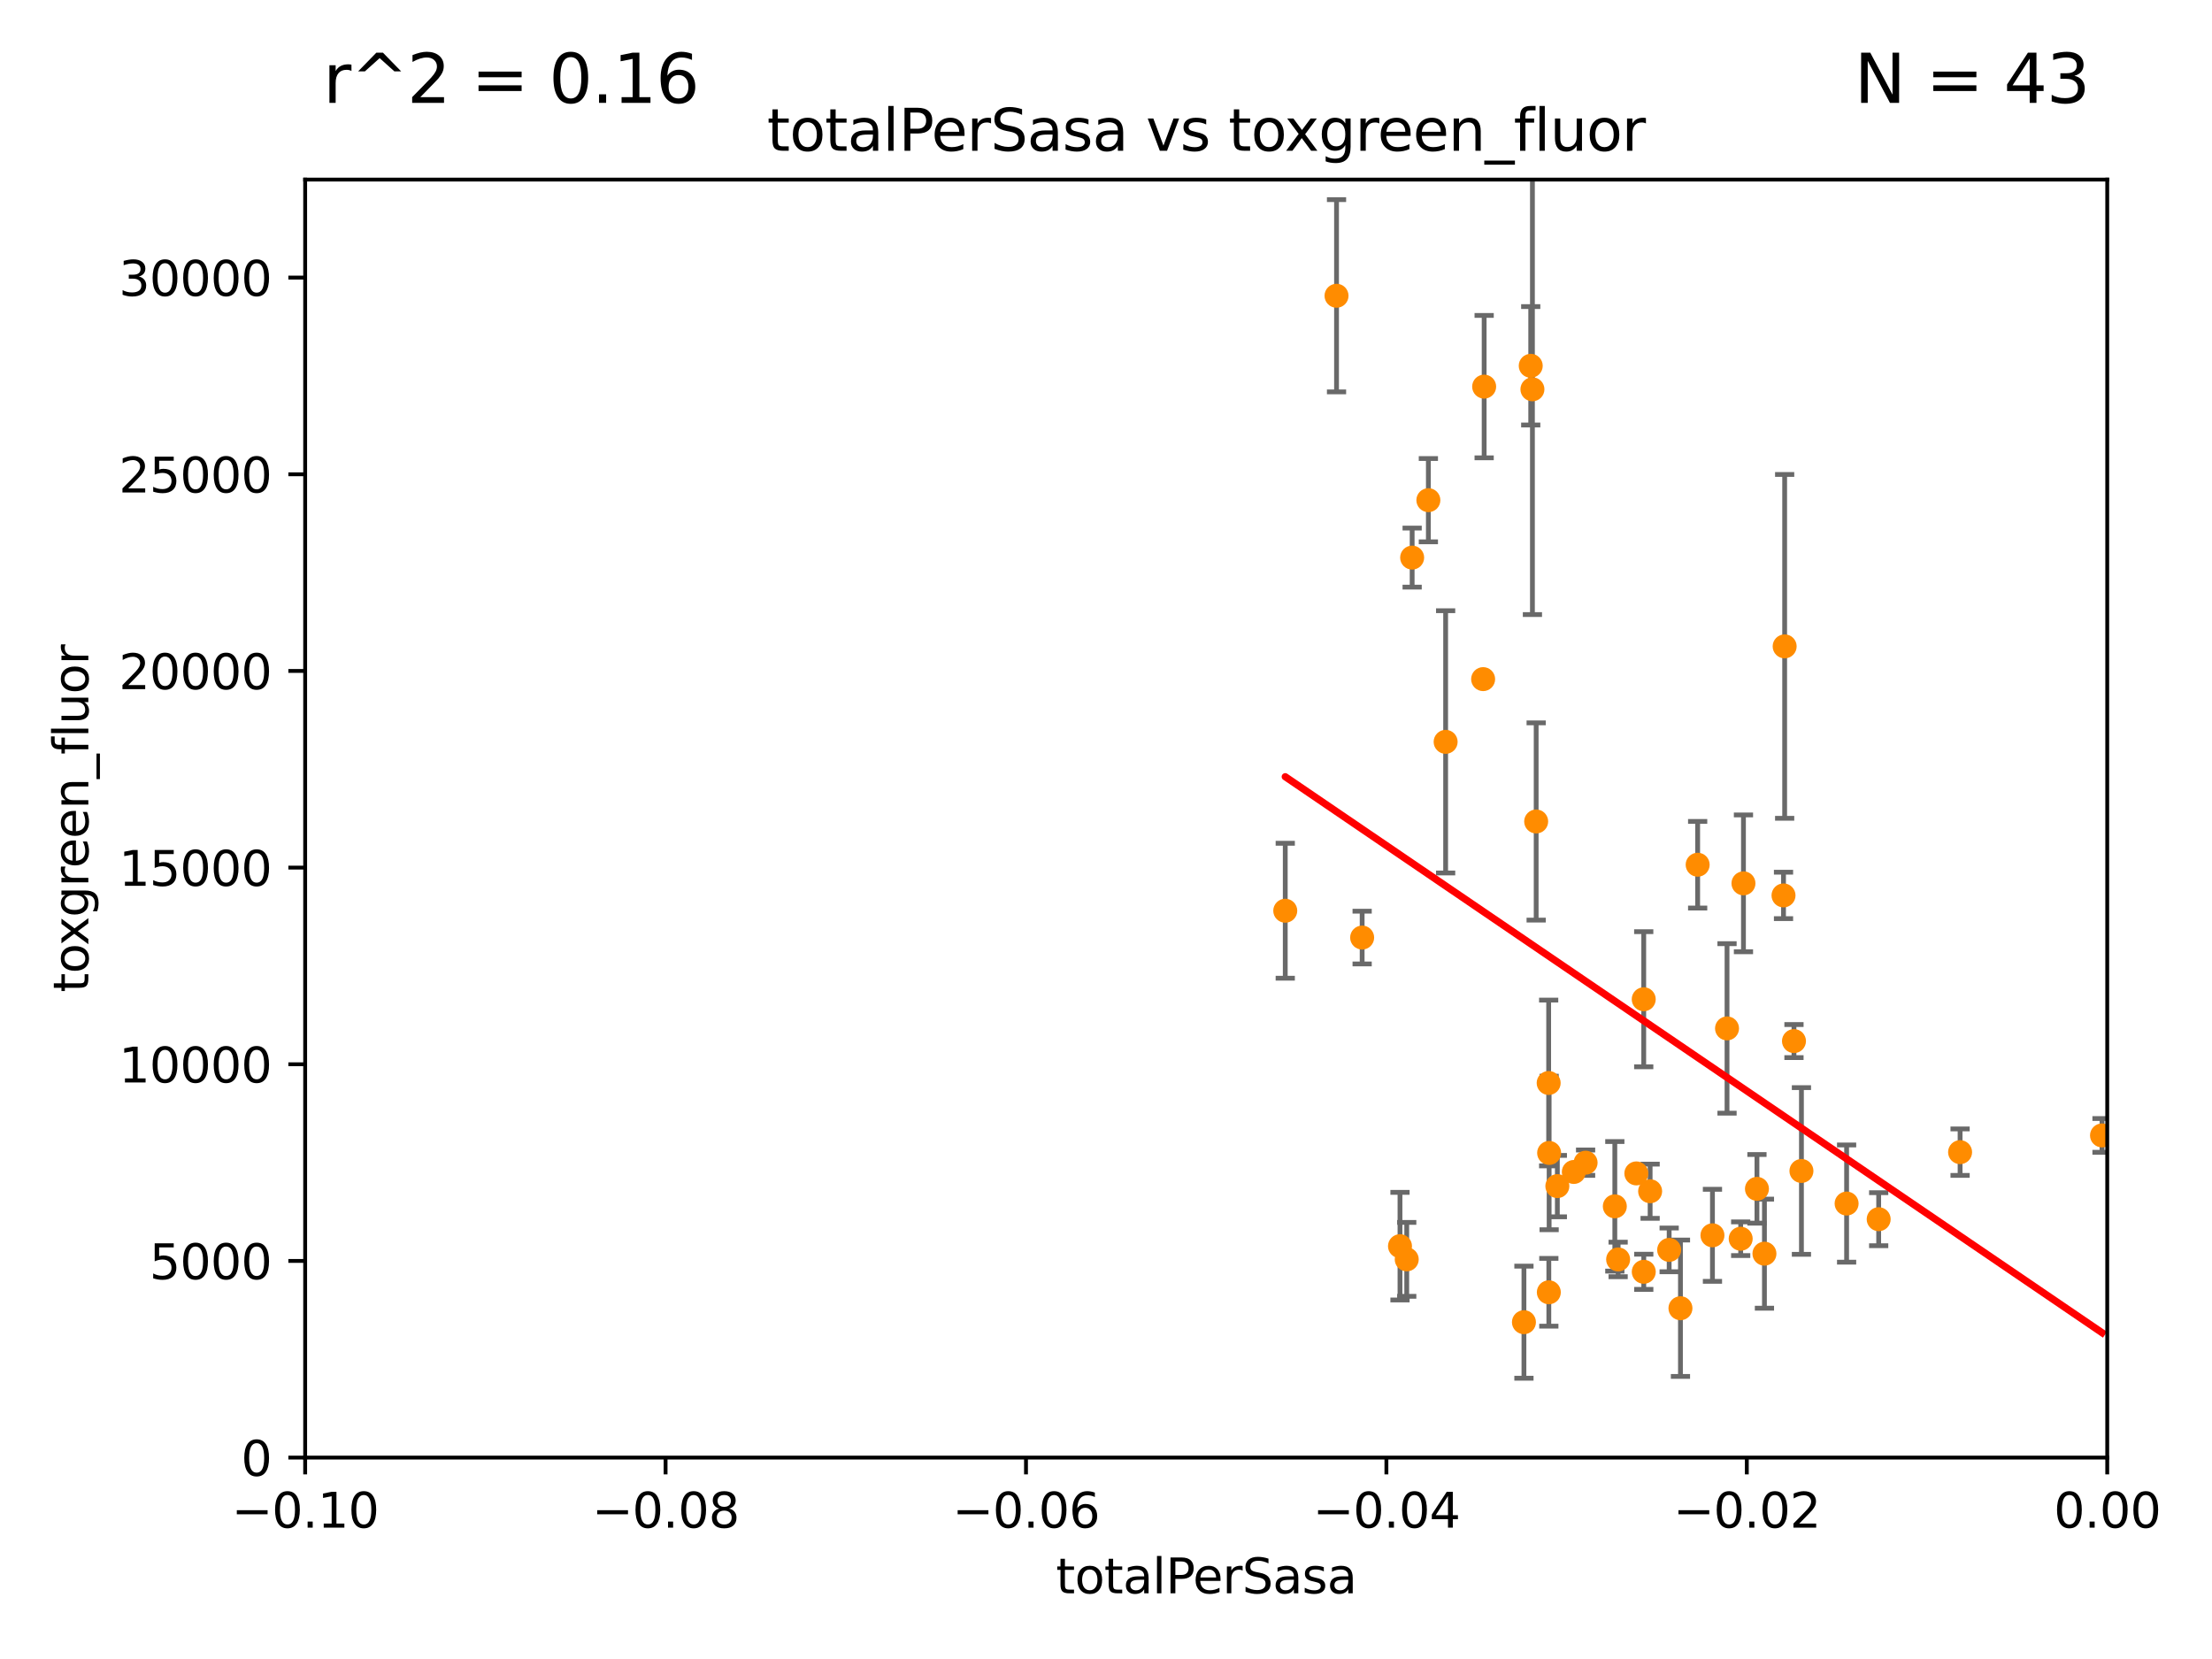 <?xml version="1.0" encoding="utf-8" standalone="no"?>
<!DOCTYPE svg PUBLIC "-//W3C//DTD SVG 1.1//EN"
  "http://www.w3.org/Graphics/SVG/1.1/DTD/svg11.dtd">
<svg xmlns:xlink="http://www.w3.org/1999/xlink" width="460.8pt" height="345.6pt" viewBox="0 0 460.8 345.6" xmlns="http://www.w3.org/2000/svg" version="1.1">
 <defs>
  <style type="text/css">*{stroke-linejoin: round; stroke-linecap: butt}</style>
 </defs>
 <g id="figure_1">
  <g id="patch_1">
   <path d="M 0 345.6 
L 460.8 345.6 
L 460.8 0 
L 0 0 
z
" style="fill: #ffffff"/>
  </g>
  <g id="axes_1">
   <g id="patch_2">
    <path d="M 63.571 303.64 
L 438.975 303.64 
L 438.975 37.411 
L 63.571 37.411 
z
" style="fill: #ffffff"/>
   </g>
   <g id="PathCollection_1">
    <defs>
     <path id="m6b04481773" d="M 0 1.118 
C 0.297 1.118 0.581 1 0.791 0.791 
C 1 0.581 1.118 0.297 1.118 0 
C 1.118 -0.297 1 -0.581 0.791 -0.791 
C 0.581 -1 0.297 -1.118 0 -1.118 
C -0.297 -1.118 -0.581 -1 -0.791 -0.791 
C -1 -0.581 -1.118 -0.297 -1.118 0 
C -1.118 0.297 -1 0.581 -0.791 0.791 
C -0.581 1 -0.297 1.118 0 1.118 
z
" style="stroke: #ff8c00"/>
    </defs>
    <g clip-path="url(#p75fe5205ef)">
     <use xlink:href="#m6b04481773" x="278.423" y="61.614" style="fill: #ff8c00; stroke: #ff8c00"/>
     <use xlink:href="#m6b04481773" x="267.742" y="189.723" style="fill: #ff8c00; stroke: #ff8c00"/>
     <use xlink:href="#m6b04481773" x="301.152" y="154.541" style="fill: #ff8c00; stroke: #ff8c00"/>
     <use xlink:href="#m6b04481773" x="297.555" y="104.195" style="fill: #ff8c00; stroke: #ff8c00"/>
     <use xlink:href="#m6b04481773" x="283.76" y="195.312" style="fill: #ff8c00; stroke: #ff8c00"/>
     <use xlink:href="#m6b04481773" x="309.176" y="80.541" style="fill: #ff8c00; stroke: #ff8c00"/>
     <use xlink:href="#m6b04481773" x="308.962" y="141.474" style="fill: #ff8c00; stroke: #ff8c00"/>
     <use xlink:href="#m6b04481773" x="322.713" y="240.179" style="fill: #ff8c00; stroke: #ff8c00"/>
     <use xlink:href="#m6b04481773" x="294.177" y="116.159" style="fill: #ff8c00; stroke: #ff8c00"/>
     <use xlink:href="#m6b04481773" x="330.308" y="242.209" style="fill: #ff8c00; stroke: #ff8c00"/>
     <use xlink:href="#m6b04481773" x="337.086" y="262.364" style="fill: #ff8c00; stroke: #ff8c00"/>
     <use xlink:href="#m6b04481773" x="318.879" y="76.203" style="fill: #ff8c00; stroke: #ff8c00"/>
     <use xlink:href="#m6b04481773" x="291.644" y="259.598" style="fill: #ff8c00; stroke: #ff8c00"/>
     <use xlink:href="#m6b04481773" x="322.615" y="225.604" style="fill: #ff8c00; stroke: #ff8c00"/>
     <use xlink:href="#m6b04481773" x="319.232" y="81.098" style="fill: #ff8c00; stroke: #ff8c00"/>
     <use xlink:href="#m6b04481773" x="320.012" y="171.128" style="fill: #ff8c00; stroke: #ff8c00"/>
     <use xlink:href="#m6b04481773" x="322.649" y="269.208" style="fill: #ff8c00; stroke: #ff8c00"/>
     <use xlink:href="#m6b04481773" x="343.752" y="248.159" style="fill: #ff8c00; stroke: #ff8c00"/>
     <use xlink:href="#m6b04481773" x="327.854" y="244.141" style="fill: #ff8c00; stroke: #ff8c00"/>
     <use xlink:href="#m6b04481773" x="317.464" y="275.436" style="fill: #ff8c00; stroke: #ff8c00"/>
     <use xlink:href="#m6b04481773" x="293.048" y="262.351" style="fill: #ff8c00; stroke: #ff8c00"/>
     <use xlink:href="#m6b04481773" x="353.654" y="180.139" style="fill: #ff8c00; stroke: #ff8c00"/>
     <use xlink:href="#m6b04481773" x="342.427" y="264.939" style="fill: #ff8c00; stroke: #ff8c00"/>
     <use xlink:href="#m6b04481773" x="336.397" y="251.3" style="fill: #ff8c00; stroke: #ff8c00"/>
     <use xlink:href="#m6b04481773" x="342.419" y="208.162" style="fill: #ff8c00; stroke: #ff8c00"/>
     <use xlink:href="#m6b04481773" x="350.069" y="272.528" style="fill: #ff8c00; stroke: #ff8c00"/>
     <use xlink:href="#m6b04481773" x="356.736" y="257.338" style="fill: #ff8c00; stroke: #ff8c00"/>
     <use xlink:href="#m6b04481773" x="359.772" y="214.236" style="fill: #ff8c00; stroke: #ff8c00"/>
     <use xlink:href="#m6b04481773" x="347.717" y="260.376" style="fill: #ff8c00; stroke: #ff8c00"/>
     <use xlink:href="#m6b04481773" x="340.881" y="244.442" style="fill: #ff8c00; stroke: #ff8c00"/>
     <use xlink:href="#m6b04481773" x="362.617" y="258.052" style="fill: #ff8c00; stroke: #ff8c00"/>
     <use xlink:href="#m6b04481773" x="324.424" y="247.088" style="fill: #ff8c00; stroke: #ff8c00"/>
     <use xlink:href="#m6b04481773" x="367.565" y="261.162" style="fill: #ff8c00; stroke: #ff8c00"/>
     <use xlink:href="#m6b04481773" x="363.195" y="184.016" style="fill: #ff8c00; stroke: #ff8c00"/>
     <use xlink:href="#m6b04481773" x="373.718" y="216.876" style="fill: #ff8c00; stroke: #ff8c00"/>
     <use xlink:href="#m6b04481773" x="375.272" y="243.935" style="fill: #ff8c00; stroke: #ff8c00"/>
     <use xlink:href="#m6b04481773" x="366.005" y="247.656" style="fill: #ff8c00; stroke: #ff8c00"/>
     <use xlink:href="#m6b04481773" x="371.776" y="134.651" style="fill: #ff8c00; stroke: #ff8c00"/>
     <use xlink:href="#m6b04481773" x="371.539" y="186.533" style="fill: #ff8c00; stroke: #ff8c00"/>
     <use xlink:href="#m6b04481773" x="384.682" y="250.723" style="fill: #ff8c00; stroke: #ff8c00"/>
     <use xlink:href="#m6b04481773" x="391.363" y="253.983" style="fill: #ff8c00; stroke: #ff8c00"/>
     <use xlink:href="#m6b04481773" x="408.322" y="240.015" style="fill: #ff8c00; stroke: #ff8c00"/>
     <use xlink:href="#m6b04481773" x="437.887" y="236.528" style="fill: #ff8c00; stroke: #ff8c00"/>
    </g>
   </g>
   <g id="matplotlib.axis_1">
    <g id="xtick_1">
     <g id="line2d_1">
      <defs>
       <path id="m10f5d3d1b0" d="M 0 0 
L 0 3.5 
" style="stroke: #000000; stroke-width: 0.8"/>
      </defs>
      <g>
       <use xlink:href="#m10f5d3d1b0" x="63.571" y="303.64" style="stroke: #000000; stroke-width: 0.8"/>
      </g>
     </g>
     <g id="text_1">
      <!-- −0.10 -->
      <g transform="translate(48.249 318.238)scale(0.1 -0.1)">
       <defs>
        <path id="DejaVuSans-2212" d="M 678 2272 
L 4684 2272 
L 4684 1741 
L 678 1741 
L 678 2272 
z
" transform="scale(0.016)"/>
        <path id="DejaVuSans-30" d="M 2034 4250 
Q 1547 4250 1301 3770 
Q 1056 3291 1056 2328 
Q 1056 1369 1301 889 
Q 1547 409 2034 409 
Q 2525 409 2770 889 
Q 3016 1369 3016 2328 
Q 3016 3291 2770 3770 
Q 2525 4250 2034 4250 
z
M 2034 4750 
Q 2819 4750 3233 4129 
Q 3647 3509 3647 2328 
Q 3647 1150 3233 529 
Q 2819 -91 2034 -91 
Q 1250 -91 836 529 
Q 422 1150 422 2328 
Q 422 3509 836 4129 
Q 1250 4750 2034 4750 
z
" transform="scale(0.016)"/>
        <path id="DejaVuSans-2e" d="M 684 794 
L 1344 794 
L 1344 0 
L 684 0 
L 684 794 
z
" transform="scale(0.016)"/>
        <path id="DejaVuSans-31" d="M 794 531 
L 1825 531 
L 1825 4091 
L 703 3866 
L 703 4441 
L 1819 4666 
L 2450 4666 
L 2450 531 
L 3481 531 
L 3481 0 
L 794 0 
L 794 531 
z
" transform="scale(0.016)"/>
       </defs>
       <use xlink:href="#DejaVuSans-2212"/>
       <use xlink:href="#DejaVuSans-30" x="83.789"/>
       <use xlink:href="#DejaVuSans-2e" x="147.412"/>
       <use xlink:href="#DejaVuSans-31" x="179.199"/>
       <use xlink:href="#DejaVuSans-30" x="242.822"/>
      </g>
     </g>
    </g>
    <g id="xtick_2">
     <g id="line2d_2">
      <g>
       <use xlink:href="#m10f5d3d1b0" x="138.652" y="303.64" style="stroke: #000000; stroke-width: 0.8"/>
      </g>
     </g>
     <g id="text_2">
      <!-- −0.08 -->
      <g transform="translate(123.329 318.238)scale(0.1 -0.1)">
       <defs>
        <path id="DejaVuSans-38" d="M 2034 2216 
Q 1584 2216 1326 1975 
Q 1069 1734 1069 1313 
Q 1069 891 1326 650 
Q 1584 409 2034 409 
Q 2484 409 2743 651 
Q 3003 894 3003 1313 
Q 3003 1734 2745 1975 
Q 2488 2216 2034 2216 
z
M 1403 2484 
Q 997 2584 770 2862 
Q 544 3141 544 3541 
Q 544 4100 942 4425 
Q 1341 4750 2034 4750 
Q 2731 4750 3128 4425 
Q 3525 4100 3525 3541 
Q 3525 3141 3298 2862 
Q 3072 2584 2669 2484 
Q 3125 2378 3379 2068 
Q 3634 1759 3634 1313 
Q 3634 634 3220 271 
Q 2806 -91 2034 -91 
Q 1263 -91 848 271 
Q 434 634 434 1313 
Q 434 1759 690 2068 
Q 947 2378 1403 2484 
z
M 1172 3481 
Q 1172 3119 1398 2916 
Q 1625 2713 2034 2713 
Q 2441 2713 2670 2916 
Q 2900 3119 2900 3481 
Q 2900 3844 2670 4047 
Q 2441 4250 2034 4250 
Q 1625 4250 1398 4047 
Q 1172 3844 1172 3481 
z
" transform="scale(0.016)"/>
       </defs>
       <use xlink:href="#DejaVuSans-2212"/>
       <use xlink:href="#DejaVuSans-30" x="83.789"/>
       <use xlink:href="#DejaVuSans-2e" x="147.412"/>
       <use xlink:href="#DejaVuSans-30" x="179.199"/>
       <use xlink:href="#DejaVuSans-38" x="242.822"/>
      </g>
     </g>
    </g>
    <g id="xtick_3">
     <g id="line2d_3">
      <g>
       <use xlink:href="#m10f5d3d1b0" x="213.733" y="303.64" style="stroke: #000000; stroke-width: 0.8"/>
      </g>
     </g>
     <g id="text_3">
      <!-- −0.06 -->
      <g transform="translate(198.41 318.238)scale(0.1 -0.1)">
       <defs>
        <path id="DejaVuSans-36" d="M 2113 2584 
Q 1688 2584 1439 2293 
Q 1191 2003 1191 1497 
Q 1191 994 1439 701 
Q 1688 409 2113 409 
Q 2538 409 2786 701 
Q 3034 994 3034 1497 
Q 3034 2003 2786 2293 
Q 2538 2584 2113 2584 
z
M 3366 4563 
L 3366 3988 
Q 3128 4100 2886 4159 
Q 2644 4219 2406 4219 
Q 1781 4219 1451 3797 
Q 1122 3375 1075 2522 
Q 1259 2794 1537 2939 
Q 1816 3084 2150 3084 
Q 2853 3084 3261 2657 
Q 3669 2231 3669 1497 
Q 3669 778 3244 343 
Q 2819 -91 2113 -91 
Q 1303 -91 875 529 
Q 447 1150 447 2328 
Q 447 3434 972 4092 
Q 1497 4750 2381 4750 
Q 2619 4750 2861 4703 
Q 3103 4656 3366 4563 
z
" transform="scale(0.016)"/>
       </defs>
       <use xlink:href="#DejaVuSans-2212"/>
       <use xlink:href="#DejaVuSans-30" x="83.789"/>
       <use xlink:href="#DejaVuSans-2e" x="147.412"/>
       <use xlink:href="#DejaVuSans-30" x="179.199"/>
       <use xlink:href="#DejaVuSans-36" x="242.822"/>
      </g>
     </g>
    </g>
    <g id="xtick_4">
     <g id="line2d_4">
      <g>
       <use xlink:href="#m10f5d3d1b0" x="288.813" y="303.64" style="stroke: #000000; stroke-width: 0.8"/>
      </g>
     </g>
     <g id="text_4">
      <!-- −0.04 -->
      <g transform="translate(273.491 318.238)scale(0.1 -0.1)">
       <defs>
        <path id="DejaVuSans-34" d="M 2419 4116 
L 825 1625 
L 2419 1625 
L 2419 4116 
z
M 2253 4666 
L 3047 4666 
L 3047 1625 
L 3713 1625 
L 3713 1100 
L 3047 1100 
L 3047 0 
L 2419 0 
L 2419 1100 
L 313 1100 
L 313 1709 
L 2253 4666 
z
" transform="scale(0.016)"/>
       </defs>
       <use xlink:href="#DejaVuSans-2212"/>
       <use xlink:href="#DejaVuSans-30" x="83.789"/>
       <use xlink:href="#DejaVuSans-2e" x="147.412"/>
       <use xlink:href="#DejaVuSans-30" x="179.199"/>
       <use xlink:href="#DejaVuSans-34" x="242.822"/>
      </g>
     </g>
    </g>
    <g id="xtick_5">
     <g id="line2d_5">
      <g>
       <use xlink:href="#m10f5d3d1b0" x="363.894" y="303.64" style="stroke: #000000; stroke-width: 0.8"/>
      </g>
     </g>
     <g id="text_5">
      <!-- −0.02 -->
      <g transform="translate(348.572 318.238)scale(0.1 -0.1)">
       <defs>
        <path id="DejaVuSans-32" d="M 1228 531 
L 3431 531 
L 3431 0 
L 469 0 
L 469 531 
Q 828 903 1448 1529 
Q 2069 2156 2228 2338 
Q 2531 2678 2651 2914 
Q 2772 3150 2772 3378 
Q 2772 3750 2511 3984 
Q 2250 4219 1831 4219 
Q 1534 4219 1204 4116 
Q 875 4013 500 3803 
L 500 4441 
Q 881 4594 1212 4672 
Q 1544 4750 1819 4750 
Q 2544 4750 2975 4387 
Q 3406 4025 3406 3419 
Q 3406 3131 3298 2873 
Q 3191 2616 2906 2266 
Q 2828 2175 2409 1742 
Q 1991 1309 1228 531 
z
" transform="scale(0.016)"/>
       </defs>
       <use xlink:href="#DejaVuSans-2212"/>
       <use xlink:href="#DejaVuSans-30" x="83.789"/>
       <use xlink:href="#DejaVuSans-2e" x="147.412"/>
       <use xlink:href="#DejaVuSans-30" x="179.199"/>
       <use xlink:href="#DejaVuSans-32" x="242.822"/>
      </g>
     </g>
    </g>
    <g id="xtick_6">
     <g id="line2d_6">
      <g>
       <use xlink:href="#m10f5d3d1b0" x="438.975" y="303.64" style="stroke: #000000; stroke-width: 0.8"/>
      </g>
     </g>
     <g id="text_6">
      <!-- 0.00 -->
      <g transform="translate(427.842 318.238)scale(0.1 -0.1)">
       <use xlink:href="#DejaVuSans-30"/>
       <use xlink:href="#DejaVuSans-2e" x="63.623"/>
       <use xlink:href="#DejaVuSans-30" x="95.41"/>
       <use xlink:href="#DejaVuSans-30" x="159.033"/>
      </g>
     </g>
    </g>
    <g id="text_7">
     <!-- totalPerSasa -->
     <g transform="translate(219.968 331.917)scale(0.1 -0.1)">
      <defs>
       <path id="DejaVuSans-74" d="M 1172 4494 
L 1172 3500 
L 2356 3500 
L 2356 3053 
L 1172 3053 
L 1172 1153 
Q 1172 725 1289 603 
Q 1406 481 1766 481 
L 2356 481 
L 2356 0 
L 1766 0 
Q 1100 0 847 248 
Q 594 497 594 1153 
L 594 3053 
L 172 3053 
L 172 3500 
L 594 3500 
L 594 4494 
L 1172 4494 
z
" transform="scale(0.016)"/>
       <path id="DejaVuSans-6f" d="M 1959 3097 
Q 1497 3097 1228 2736 
Q 959 2375 959 1747 
Q 959 1119 1226 758 
Q 1494 397 1959 397 
Q 2419 397 2687 759 
Q 2956 1122 2956 1747 
Q 2956 2369 2687 2733 
Q 2419 3097 1959 3097 
z
M 1959 3584 
Q 2709 3584 3137 3096 
Q 3566 2609 3566 1747 
Q 3566 888 3137 398 
Q 2709 -91 1959 -91 
Q 1206 -91 779 398 
Q 353 888 353 1747 
Q 353 2609 779 3096 
Q 1206 3584 1959 3584 
z
" transform="scale(0.016)"/>
       <path id="DejaVuSans-61" d="M 2194 1759 
Q 1497 1759 1228 1600 
Q 959 1441 959 1056 
Q 959 750 1161 570 
Q 1363 391 1709 391 
Q 2188 391 2477 730 
Q 2766 1069 2766 1631 
L 2766 1759 
L 2194 1759 
z
M 3341 1997 
L 3341 0 
L 2766 0 
L 2766 531 
Q 2569 213 2275 61 
Q 1981 -91 1556 -91 
Q 1019 -91 701 211 
Q 384 513 384 1019 
Q 384 1609 779 1909 
Q 1175 2209 1959 2209 
L 2766 2209 
L 2766 2266 
Q 2766 2663 2505 2880 
Q 2244 3097 1772 3097 
Q 1472 3097 1187 3025 
Q 903 2953 641 2809 
L 641 3341 
Q 956 3463 1253 3523 
Q 1550 3584 1831 3584 
Q 2591 3584 2966 3190 
Q 3341 2797 3341 1997 
z
" transform="scale(0.016)"/>
       <path id="DejaVuSans-6c" d="M 603 4863 
L 1178 4863 
L 1178 0 
L 603 0 
L 603 4863 
z
" transform="scale(0.016)"/>
       <path id="DejaVuSans-50" d="M 1259 4147 
L 1259 2394 
L 2053 2394 
Q 2494 2394 2734 2622 
Q 2975 2850 2975 3272 
Q 2975 3691 2734 3919 
Q 2494 4147 2053 4147 
L 1259 4147 
z
M 628 4666 
L 2053 4666 
Q 2838 4666 3239 4311 
Q 3641 3956 3641 3272 
Q 3641 2581 3239 2228 
Q 2838 1875 2053 1875 
L 1259 1875 
L 1259 0 
L 628 0 
L 628 4666 
z
" transform="scale(0.016)"/>
       <path id="DejaVuSans-65" d="M 3597 1894 
L 3597 1613 
L 953 1613 
Q 991 1019 1311 708 
Q 1631 397 2203 397 
Q 2534 397 2845 478 
Q 3156 559 3463 722 
L 3463 178 
Q 3153 47 2828 -22 
Q 2503 -91 2169 -91 
Q 1331 -91 842 396 
Q 353 884 353 1716 
Q 353 2575 817 3079 
Q 1281 3584 2069 3584 
Q 2775 3584 3186 3129 
Q 3597 2675 3597 1894 
z
M 3022 2063 
Q 3016 2534 2758 2815 
Q 2500 3097 2075 3097 
Q 1594 3097 1305 2825 
Q 1016 2553 972 2059 
L 3022 2063 
z
" transform="scale(0.016)"/>
       <path id="DejaVuSans-72" d="M 2631 2963 
Q 2534 3019 2420 3045 
Q 2306 3072 2169 3072 
Q 1681 3072 1420 2755 
Q 1159 2438 1159 1844 
L 1159 0 
L 581 0 
L 581 3500 
L 1159 3500 
L 1159 2956 
Q 1341 3275 1631 3429 
Q 1922 3584 2338 3584 
Q 2397 3584 2469 3576 
Q 2541 3569 2628 3553 
L 2631 2963 
z
" transform="scale(0.016)"/>
       <path id="DejaVuSans-53" d="M 3425 4513 
L 3425 3897 
Q 3066 4069 2747 4153 
Q 2428 4238 2131 4238 
Q 1616 4238 1336 4038 
Q 1056 3838 1056 3469 
Q 1056 3159 1242 3001 
Q 1428 2844 1947 2747 
L 2328 2669 
Q 3034 2534 3370 2195 
Q 3706 1856 3706 1288 
Q 3706 609 3251 259 
Q 2797 -91 1919 -91 
Q 1588 -91 1214 -16 
Q 841 59 441 206 
L 441 856 
Q 825 641 1194 531 
Q 1563 422 1919 422 
Q 2459 422 2753 634 
Q 3047 847 3047 1241 
Q 3047 1584 2836 1778 
Q 2625 1972 2144 2069 
L 1759 2144 
Q 1053 2284 737 2584 
Q 422 2884 422 3419 
Q 422 4038 858 4394 
Q 1294 4750 2059 4750 
Q 2388 4750 2728 4690 
Q 3069 4631 3425 4513 
z
" transform="scale(0.016)"/>
       <path id="DejaVuSans-73" d="M 2834 3397 
L 2834 2853 
Q 2591 2978 2328 3040 
Q 2066 3103 1784 3103 
Q 1356 3103 1142 2972 
Q 928 2841 928 2578 
Q 928 2378 1081 2264 
Q 1234 2150 1697 2047 
L 1894 2003 
Q 2506 1872 2764 1633 
Q 3022 1394 3022 966 
Q 3022 478 2636 193 
Q 2250 -91 1575 -91 
Q 1294 -91 989 -36 
Q 684 19 347 128 
L 347 722 
Q 666 556 975 473 
Q 1284 391 1588 391 
Q 1994 391 2212 530 
Q 2431 669 2431 922 
Q 2431 1156 2273 1281 
Q 2116 1406 1581 1522 
L 1381 1569 
Q 847 1681 609 1914 
Q 372 2147 372 2553 
Q 372 3047 722 3315 
Q 1072 3584 1716 3584 
Q 2034 3584 2315 3537 
Q 2597 3491 2834 3397 
z
" transform="scale(0.016)"/>
      </defs>
      <use xlink:href="#DejaVuSans-74"/>
      <use xlink:href="#DejaVuSans-6f" x="39.209"/>
      <use xlink:href="#DejaVuSans-74" x="100.391"/>
      <use xlink:href="#DejaVuSans-61" x="139.6"/>
      <use xlink:href="#DejaVuSans-6c" x="200.879"/>
      <use xlink:href="#DejaVuSans-50" x="228.662"/>
      <use xlink:href="#DejaVuSans-65" x="285.34"/>
      <use xlink:href="#DejaVuSans-72" x="346.863"/>
      <use xlink:href="#DejaVuSans-53" x="387.977"/>
      <use xlink:href="#DejaVuSans-61" x="451.453"/>
      <use xlink:href="#DejaVuSans-73" x="512.732"/>
      <use xlink:href="#DejaVuSans-61" x="564.832"/>
     </g>
    </g>
   </g>
   <g id="matplotlib.axis_2">
    <g id="ytick_1">
     <g id="line2d_7">
      <defs>
       <path id="mb9c21fe71a" d="M 0 0 
L -3.5 0 
" style="stroke: #000000; stroke-width: 0.8"/>
      </defs>
      <g>
       <use xlink:href="#mb9c21fe71a" x="63.571" y="303.64" style="stroke: #000000; stroke-width: 0.8"/>
      </g>
     </g>
     <g id="text_8">
      <!-- 0 -->
      <g transform="translate(50.209 307.439)scale(0.1 -0.1)">
       <use xlink:href="#DejaVuSans-30"/>
      </g>
     </g>
    </g>
    <g id="ytick_2">
     <g id="line2d_8">
      <g>
       <use xlink:href="#mb9c21fe71a" x="63.571" y="262.671" style="stroke: #000000; stroke-width: 0.8"/>
      </g>
     </g>
     <g id="text_9">
      <!-- 5000 -->
      <g transform="translate(31.121 266.471)scale(0.1 -0.1)">
       <defs>
        <path id="DejaVuSans-35" d="M 691 4666 
L 3169 4666 
L 3169 4134 
L 1269 4134 
L 1269 2991 
Q 1406 3038 1543 3061 
Q 1681 3084 1819 3084 
Q 2600 3084 3056 2656 
Q 3513 2228 3513 1497 
Q 3513 744 3044 326 
Q 2575 -91 1722 -91 
Q 1428 -91 1123 -41 
Q 819 9 494 109 
L 494 744 
Q 775 591 1075 516 
Q 1375 441 1709 441 
Q 2250 441 2565 725 
Q 2881 1009 2881 1497 
Q 2881 1984 2565 2268 
Q 2250 2553 1709 2553 
Q 1456 2553 1204 2497 
Q 953 2441 691 2322 
L 691 4666 
z
" transform="scale(0.016)"/>
       </defs>
       <use xlink:href="#DejaVuSans-35"/>
       <use xlink:href="#DejaVuSans-30" x="63.623"/>
       <use xlink:href="#DejaVuSans-30" x="127.246"/>
       <use xlink:href="#DejaVuSans-30" x="190.869"/>
      </g>
     </g>
    </g>
    <g id="ytick_3">
     <g id="line2d_9">
      <g>
       <use xlink:href="#mb9c21fe71a" x="63.571" y="221.703" style="stroke: #000000; stroke-width: 0.8"/>
      </g>
     </g>
     <g id="text_10">
      <!-- 10000 -->
      <g transform="translate(24.759 225.502)scale(0.1 -0.1)">
       <use xlink:href="#DejaVuSans-31"/>
       <use xlink:href="#DejaVuSans-30" x="63.623"/>
       <use xlink:href="#DejaVuSans-30" x="127.246"/>
       <use xlink:href="#DejaVuSans-30" x="190.869"/>
       <use xlink:href="#DejaVuSans-30" x="254.492"/>
      </g>
     </g>
    </g>
    <g id="ytick_4">
     <g id="line2d_10">
      <g>
       <use xlink:href="#mb9c21fe71a" x="63.571" y="180.734" style="stroke: #000000; stroke-width: 0.8"/>
      </g>
     </g>
     <g id="text_11">
      <!-- 15000 -->
      <g transform="translate(24.759 184.533)scale(0.1 -0.1)">
       <use xlink:href="#DejaVuSans-31"/>
       <use xlink:href="#DejaVuSans-35" x="63.623"/>
       <use xlink:href="#DejaVuSans-30" x="127.246"/>
       <use xlink:href="#DejaVuSans-30" x="190.869"/>
       <use xlink:href="#DejaVuSans-30" x="254.492"/>
      </g>
     </g>
    </g>
    <g id="ytick_5">
     <g id="line2d_11">
      <g>
       <use xlink:href="#mb9c21fe71a" x="63.571" y="139.765" style="stroke: #000000; stroke-width: 0.8"/>
      </g>
     </g>
     <g id="text_12">
      <!-- 20000 -->
      <g transform="translate(24.759 143.565)scale(0.1 -0.1)">
       <use xlink:href="#DejaVuSans-32"/>
       <use xlink:href="#DejaVuSans-30" x="63.623"/>
       <use xlink:href="#DejaVuSans-30" x="127.246"/>
       <use xlink:href="#DejaVuSans-30" x="190.869"/>
       <use xlink:href="#DejaVuSans-30" x="254.492"/>
      </g>
     </g>
    </g>
    <g id="ytick_6">
     <g id="line2d_12">
      <g>
       <use xlink:href="#mb9c21fe71a" x="63.571" y="98.797" style="stroke: #000000; stroke-width: 0.8"/>
      </g>
     </g>
     <g id="text_13">
      <!-- 25000 -->
      <g transform="translate(24.759 102.596)scale(0.1 -0.1)">
       <use xlink:href="#DejaVuSans-32"/>
       <use xlink:href="#DejaVuSans-35" x="63.623"/>
       <use xlink:href="#DejaVuSans-30" x="127.246"/>
       <use xlink:href="#DejaVuSans-30" x="190.869"/>
       <use xlink:href="#DejaVuSans-30" x="254.492"/>
      </g>
     </g>
    </g>
    <g id="ytick_7">
     <g id="line2d_13">
      <g>
       <use xlink:href="#mb9c21fe71a" x="63.571" y="57.828" style="stroke: #000000; stroke-width: 0.8"/>
      </g>
     </g>
     <g id="text_14">
      <!-- 30000 -->
      <g transform="translate(24.759 61.627)scale(0.1 -0.1)">
       <defs>
        <path id="DejaVuSans-33" d="M 2597 2516 
Q 3050 2419 3304 2112 
Q 3559 1806 3559 1356 
Q 3559 666 3084 287 
Q 2609 -91 1734 -91 
Q 1441 -91 1130 -33 
Q 819 25 488 141 
L 488 750 
Q 750 597 1062 519 
Q 1375 441 1716 441 
Q 2309 441 2620 675 
Q 2931 909 2931 1356 
Q 2931 1769 2642 2001 
Q 2353 2234 1838 2234 
L 1294 2234 
L 1294 2753 
L 1863 2753 
Q 2328 2753 2575 2939 
Q 2822 3125 2822 3475 
Q 2822 3834 2567 4026 
Q 2313 4219 1838 4219 
Q 1578 4219 1281 4162 
Q 984 4106 628 3988 
L 628 4550 
Q 988 4650 1302 4700 
Q 1616 4750 1894 4750 
Q 2613 4750 3031 4423 
Q 3450 4097 3450 3541 
Q 3450 3153 3228 2886 
Q 3006 2619 2597 2516 
z
" transform="scale(0.016)"/>
       </defs>
       <use xlink:href="#DejaVuSans-33"/>
       <use xlink:href="#DejaVuSans-30" x="63.623"/>
       <use xlink:href="#DejaVuSans-30" x="127.246"/>
       <use xlink:href="#DejaVuSans-30" x="190.869"/>
       <use xlink:href="#DejaVuSans-30" x="254.492"/>
      </g>
     </g>
    </g>
    <g id="text_15">
     <!-- toxgreen_fluor -->
     <g transform="translate(18.401 206.72)rotate(-90)scale(0.1 -0.1)">
      <defs>
       <path id="DejaVuSans-78" d="M 3513 3500 
L 2247 1797 
L 3578 0 
L 2900 0 
L 1881 1375 
L 863 0 
L 184 0 
L 1544 1831 
L 300 3500 
L 978 3500 
L 1906 2253 
L 2834 3500 
L 3513 3500 
z
" transform="scale(0.016)"/>
       <path id="DejaVuSans-67" d="M 2906 1791 
Q 2906 2416 2648 2759 
Q 2391 3103 1925 3103 
Q 1463 3103 1205 2759 
Q 947 2416 947 1791 
Q 947 1169 1205 825 
Q 1463 481 1925 481 
Q 2391 481 2648 825 
Q 2906 1169 2906 1791 
z
M 3481 434 
Q 3481 -459 3084 -895 
Q 2688 -1331 1869 -1331 
Q 1566 -1331 1297 -1286 
Q 1028 -1241 775 -1147 
L 775 -588 
Q 1028 -725 1275 -790 
Q 1522 -856 1778 -856 
Q 2344 -856 2625 -561 
Q 2906 -266 2906 331 
L 2906 616 
Q 2728 306 2450 153 
Q 2172 0 1784 0 
Q 1141 0 747 490 
Q 353 981 353 1791 
Q 353 2603 747 3093 
Q 1141 3584 1784 3584 
Q 2172 3584 2450 3431 
Q 2728 3278 2906 2969 
L 2906 3500 
L 3481 3500 
L 3481 434 
z
" transform="scale(0.016)"/>
       <path id="DejaVuSans-6e" d="M 3513 2113 
L 3513 0 
L 2938 0 
L 2938 2094 
Q 2938 2591 2744 2837 
Q 2550 3084 2163 3084 
Q 1697 3084 1428 2787 
Q 1159 2491 1159 1978 
L 1159 0 
L 581 0 
L 581 3500 
L 1159 3500 
L 1159 2956 
Q 1366 3272 1645 3428 
Q 1925 3584 2291 3584 
Q 2894 3584 3203 3211 
Q 3513 2838 3513 2113 
z
" transform="scale(0.016)"/>
       <path id="DejaVuSans-5f" d="M 3263 -1063 
L 3263 -1509 
L -63 -1509 
L -63 -1063 
L 3263 -1063 
z
" transform="scale(0.016)"/>
       <path id="DejaVuSans-66" d="M 2375 4863 
L 2375 4384 
L 1825 4384 
Q 1516 4384 1395 4259 
Q 1275 4134 1275 3809 
L 1275 3500 
L 2222 3500 
L 2222 3053 
L 1275 3053 
L 1275 0 
L 697 0 
L 697 3053 
L 147 3053 
L 147 3500 
L 697 3500 
L 697 3744 
Q 697 4328 969 4595 
Q 1241 4863 1831 4863 
L 2375 4863 
z
" transform="scale(0.016)"/>
       <path id="DejaVuSans-75" d="M 544 1381 
L 544 3500 
L 1119 3500 
L 1119 1403 
Q 1119 906 1312 657 
Q 1506 409 1894 409 
Q 2359 409 2629 706 
Q 2900 1003 2900 1516 
L 2900 3500 
L 3475 3500 
L 3475 0 
L 2900 0 
L 2900 538 
Q 2691 219 2414 64 
Q 2138 -91 1772 -91 
Q 1169 -91 856 284 
Q 544 659 544 1381 
z
M 1991 3584 
L 1991 3584 
z
" transform="scale(0.016)"/>
      </defs>
      <use xlink:href="#DejaVuSans-74"/>
      <use xlink:href="#DejaVuSans-6f" x="39.209"/>
      <use xlink:href="#DejaVuSans-78" x="97.266"/>
      <use xlink:href="#DejaVuSans-67" x="156.445"/>
      <use xlink:href="#DejaVuSans-72" x="219.922"/>
      <use xlink:href="#DejaVuSans-65" x="258.785"/>
      <use xlink:href="#DejaVuSans-65" x="320.309"/>
      <use xlink:href="#DejaVuSans-6e" x="381.832"/>
      <use xlink:href="#DejaVuSans-5f" x="445.211"/>
      <use xlink:href="#DejaVuSans-66" x="495.211"/>
      <use xlink:href="#DejaVuSans-6c" x="530.416"/>
      <use xlink:href="#DejaVuSans-75" x="558.199"/>
      <use xlink:href="#DejaVuSans-6f" x="621.578"/>
      <use xlink:href="#DejaVuSans-72" x="682.76"/>
     </g>
    </g>
   </g>
   <g id="LineCollection_1">
    <path d="M 278.423 81.635 
L 278.423 41.592 
" clip-path="url(#p75fe5205ef)" style="fill: none; stroke: #696969"/>
    <path d="M 267.742 203.775 
L 267.742 175.67 
" clip-path="url(#p75fe5205ef)" style="fill: none; stroke: #696969"/>
    <path d="M 301.152 181.855 
L 301.152 127.226 
" clip-path="url(#p75fe5205ef)" style="fill: none; stroke: #696969"/>
    <path d="M 297.555 112.869 
L 297.555 95.521 
" clip-path="url(#p75fe5205ef)" style="fill: none; stroke: #696969"/>
    <path d="M 283.76 200.808 
L 283.76 189.816 
" clip-path="url(#p75fe5205ef)" style="fill: none; stroke: #696969"/>
    <path d="M 309.176 95.371 
L 309.176 65.712 
" clip-path="url(#p75fe5205ef)" style="fill: none; stroke: #696969"/>
    <path d="M 308.962 142.034 
L 308.962 140.914 
" clip-path="url(#p75fe5205ef)" style="fill: none; stroke: #696969"/>
    <path d="M 322.713 256.173 
L 322.713 224.185 
" clip-path="url(#p75fe5205ef)" style="fill: none; stroke: #696969"/>
    <path d="M 294.177 122.307 
L 294.177 110.011 
" clip-path="url(#p75fe5205ef)" style="fill: none; stroke: #696969"/>
    <path d="M 330.308 244.851 
L 330.308 239.567 
" clip-path="url(#p75fe5205ef)" style="fill: none; stroke: #696969"/>
    <path d="M 337.086 265.96 
L 337.086 258.768 
" clip-path="url(#p75fe5205ef)" style="fill: none; stroke: #696969"/>
    <path d="M 318.879 88.537 
L 318.879 63.869 
" clip-path="url(#p75fe5205ef)" style="fill: none; stroke: #696969"/>
    <path d="M 291.644 270.805 
L 291.644 248.391 
" clip-path="url(#p75fe5205ef)" style="fill: none; stroke: #696969"/>
    <path d="M 322.615 242.874 
L 322.615 208.335 
" clip-path="url(#p75fe5205ef)" style="fill: none; stroke: #696969"/>
    <path d="M 319.232 128.025 
L 319.232 34.171 
" clip-path="url(#p75fe5205ef)" style="fill: none; stroke: #696969"/>
    <path d="M 320.012 191.672 
L 320.012 150.583 
" clip-path="url(#p75fe5205ef)" style="fill: none; stroke: #696969"/>
    <path d="M 322.649 276.266 
L 322.649 262.15 
" clip-path="url(#p75fe5205ef)" style="fill: none; stroke: #696969"/>
    <path d="M 343.752 253.805 
L 343.752 242.513 
" clip-path="url(#p75fe5205ef)" style="fill: none; stroke: #696969"/>
    <path d="M 327.854 244.894 
L 327.854 243.389 
" clip-path="url(#p75fe5205ef)" style="fill: none; stroke: #696969"/>
    <path d="M 317.464 287.11 
L 317.464 263.763 
" clip-path="url(#p75fe5205ef)" style="fill: none; stroke: #696969"/>
    <path d="M 293.048 270.05 
L 293.048 254.653 
" clip-path="url(#p75fe5205ef)" style="fill: none; stroke: #696969"/>
    <path d="M 353.654 189.16 
L 353.654 171.119 
" clip-path="url(#p75fe5205ef)" style="fill: none; stroke: #696969"/>
    <path d="M 342.427 268.602 
L 342.427 261.276 
" clip-path="url(#p75fe5205ef)" style="fill: none; stroke: #696969"/>
    <path d="M 336.397 264.794 
L 336.397 237.806 
" clip-path="url(#p75fe5205ef)" style="fill: none; stroke: #696969"/>
    <path d="M 342.419 222.237 
L 342.419 194.087 
" clip-path="url(#p75fe5205ef)" style="fill: none; stroke: #696969"/>
    <path d="M 350.069 286.734 
L 350.069 258.322 
" clip-path="url(#p75fe5205ef)" style="fill: none; stroke: #696969"/>
    <path d="M 356.736 266.926 
L 356.736 247.751 
" clip-path="url(#p75fe5205ef)" style="fill: none; stroke: #696969"/>
    <path d="M 359.772 231.89 
L 359.772 196.582 
" clip-path="url(#p75fe5205ef)" style="fill: none; stroke: #696969"/>
    <path d="M 347.717 264.93 
L 347.717 255.822 
" clip-path="url(#p75fe5205ef)" style="fill: none; stroke: #696969"/>
    <path d="M 340.881 245.007 
L 340.881 243.876 
" clip-path="url(#p75fe5205ef)" style="fill: none; stroke: #696969"/>
    <path d="M 362.617 261.559 
L 362.617 254.544 
" clip-path="url(#p75fe5205ef)" style="fill: none; stroke: #696969"/>
    <path d="M 324.424 253.482 
L 324.424 240.694 
" clip-path="url(#p75fe5205ef)" style="fill: none; stroke: #696969"/>
    <path d="M 367.565 272.522 
L 367.565 249.801 
" clip-path="url(#p75fe5205ef)" style="fill: none; stroke: #696969"/>
    <path d="M 363.195 198.265 
L 363.195 169.766 
" clip-path="url(#p75fe5205ef)" style="fill: none; stroke: #696969"/>
    <path d="M 373.718 220.32 
L 373.718 213.432 
" clip-path="url(#p75fe5205ef)" style="fill: none; stroke: #696969"/>
    <path d="M 375.272 261.295 
L 375.272 226.575 
" clip-path="url(#p75fe5205ef)" style="fill: none; stroke: #696969"/>
    <path d="M 366.005 254.804 
L 366.005 240.509 
" clip-path="url(#p75fe5205ef)" style="fill: none; stroke: #696969"/>
    <path d="M 371.776 170.463 
L 371.776 98.84 
" clip-path="url(#p75fe5205ef)" style="fill: none; stroke: #696969"/>
    <path d="M 371.539 191.37 
L 371.539 181.696 
" clip-path="url(#p75fe5205ef)" style="fill: none; stroke: #696969"/>
    <path d="M 384.682 262.929 
L 384.682 238.517 
" clip-path="url(#p75fe5205ef)" style="fill: none; stroke: #696969"/>
    <path d="M 391.363 259.507 
L 391.363 248.459 
" clip-path="url(#p75fe5205ef)" style="fill: none; stroke: #696969"/>
    <path d="M 408.322 244.858 
L 408.322 235.173 
" clip-path="url(#p75fe5205ef)" style="fill: none; stroke: #696969"/>
    <path d="M 437.887 240.048 
L 437.887 233.008 
" clip-path="url(#p75fe5205ef)" style="fill: none; stroke: #696969"/>
   </g>
   <g id="line2d_14">
    <defs>
     <path id="m9b8bbfad1e" d="M 2 0 
L -2 -0 
" style="stroke: #696969"/>
    </defs>
    <g clip-path="url(#p75fe5205ef)">
     <use xlink:href="#m9b8bbfad1e" x="278.423" y="81.635" style="fill: #696969; stroke: #696969"/>
     <use xlink:href="#m9b8bbfad1e" x="267.742" y="203.775" style="fill: #696969; stroke: #696969"/>
     <use xlink:href="#m9b8bbfad1e" x="301.152" y="181.855" style="fill: #696969; stroke: #696969"/>
     <use xlink:href="#m9b8bbfad1e" x="297.555" y="112.869" style="fill: #696969; stroke: #696969"/>
     <use xlink:href="#m9b8bbfad1e" x="283.76" y="200.808" style="fill: #696969; stroke: #696969"/>
     <use xlink:href="#m9b8bbfad1e" x="309.176" y="95.371" style="fill: #696969; stroke: #696969"/>
     <use xlink:href="#m9b8bbfad1e" x="308.962" y="142.034" style="fill: #696969; stroke: #696969"/>
     <use xlink:href="#m9b8bbfad1e" x="322.713" y="256.173" style="fill: #696969; stroke: #696969"/>
     <use xlink:href="#m9b8bbfad1e" x="294.177" y="122.307" style="fill: #696969; stroke: #696969"/>
     <use xlink:href="#m9b8bbfad1e" x="330.308" y="244.851" style="fill: #696969; stroke: #696969"/>
     <use xlink:href="#m9b8bbfad1e" x="337.086" y="265.96" style="fill: #696969; stroke: #696969"/>
     <use xlink:href="#m9b8bbfad1e" x="318.879" y="88.537" style="fill: #696969; stroke: #696969"/>
     <use xlink:href="#m9b8bbfad1e" x="291.644" y="270.805" style="fill: #696969; stroke: #696969"/>
     <use xlink:href="#m9b8bbfad1e" x="322.615" y="242.874" style="fill: #696969; stroke: #696969"/>
     <use xlink:href="#m9b8bbfad1e" x="319.232" y="128.025" style="fill: #696969; stroke: #696969"/>
     <use xlink:href="#m9b8bbfad1e" x="320.012" y="191.672" style="fill: #696969; stroke: #696969"/>
     <use xlink:href="#m9b8bbfad1e" x="322.649" y="276.266" style="fill: #696969; stroke: #696969"/>
     <use xlink:href="#m9b8bbfad1e" x="343.752" y="253.805" style="fill: #696969; stroke: #696969"/>
     <use xlink:href="#m9b8bbfad1e" x="327.854" y="244.894" style="fill: #696969; stroke: #696969"/>
     <use xlink:href="#m9b8bbfad1e" x="317.464" y="287.11" style="fill: #696969; stroke: #696969"/>
     <use xlink:href="#m9b8bbfad1e" x="293.048" y="270.05" style="fill: #696969; stroke: #696969"/>
     <use xlink:href="#m9b8bbfad1e" x="353.654" y="189.16" style="fill: #696969; stroke: #696969"/>
     <use xlink:href="#m9b8bbfad1e" x="342.427" y="268.602" style="fill: #696969; stroke: #696969"/>
     <use xlink:href="#m9b8bbfad1e" x="336.397" y="264.794" style="fill: #696969; stroke: #696969"/>
     <use xlink:href="#m9b8bbfad1e" x="342.419" y="222.237" style="fill: #696969; stroke: #696969"/>
     <use xlink:href="#m9b8bbfad1e" x="350.069" y="286.734" style="fill: #696969; stroke: #696969"/>
     <use xlink:href="#m9b8bbfad1e" x="356.736" y="266.926" style="fill: #696969; stroke: #696969"/>
     <use xlink:href="#m9b8bbfad1e" x="359.772" y="231.89" style="fill: #696969; stroke: #696969"/>
     <use xlink:href="#m9b8bbfad1e" x="347.717" y="264.93" style="fill: #696969; stroke: #696969"/>
     <use xlink:href="#m9b8bbfad1e" x="340.881" y="245.007" style="fill: #696969; stroke: #696969"/>
     <use xlink:href="#m9b8bbfad1e" x="362.617" y="261.559" style="fill: #696969; stroke: #696969"/>
     <use xlink:href="#m9b8bbfad1e" x="324.424" y="253.482" style="fill: #696969; stroke: #696969"/>
     <use xlink:href="#m9b8bbfad1e" x="367.565" y="272.522" style="fill: #696969; stroke: #696969"/>
     <use xlink:href="#m9b8bbfad1e" x="363.195" y="198.265" style="fill: #696969; stroke: #696969"/>
     <use xlink:href="#m9b8bbfad1e" x="373.718" y="220.32" style="fill: #696969; stroke: #696969"/>
     <use xlink:href="#m9b8bbfad1e" x="375.272" y="261.295" style="fill: #696969; stroke: #696969"/>
     <use xlink:href="#m9b8bbfad1e" x="366.005" y="254.804" style="fill: #696969; stroke: #696969"/>
     <use xlink:href="#m9b8bbfad1e" x="371.776" y="170.463" style="fill: #696969; stroke: #696969"/>
     <use xlink:href="#m9b8bbfad1e" x="371.539" y="191.37" style="fill: #696969; stroke: #696969"/>
     <use xlink:href="#m9b8bbfad1e" x="384.682" y="262.929" style="fill: #696969; stroke: #696969"/>
     <use xlink:href="#m9b8bbfad1e" x="391.363" y="259.507" style="fill: #696969; stroke: #696969"/>
     <use xlink:href="#m9b8bbfad1e" x="408.322" y="244.858" style="fill: #696969; stroke: #696969"/>
     <use xlink:href="#m9b8bbfad1e" x="437.887" y="240.048" style="fill: #696969; stroke: #696969"/>
    </g>
   </g>
   <g id="line2d_15">
    <g clip-path="url(#p75fe5205ef)">
     <use xlink:href="#m9b8bbfad1e" x="278.423" y="41.592" style="fill: #696969; stroke: #696969"/>
     <use xlink:href="#m9b8bbfad1e" x="267.742" y="175.67" style="fill: #696969; stroke: #696969"/>
     <use xlink:href="#m9b8bbfad1e" x="301.152" y="127.226" style="fill: #696969; stroke: #696969"/>
     <use xlink:href="#m9b8bbfad1e" x="297.555" y="95.521" style="fill: #696969; stroke: #696969"/>
     <use xlink:href="#m9b8bbfad1e" x="283.76" y="189.816" style="fill: #696969; stroke: #696969"/>
     <use xlink:href="#m9b8bbfad1e" x="309.176" y="65.712" style="fill: #696969; stroke: #696969"/>
     <use xlink:href="#m9b8bbfad1e" x="308.962" y="140.914" style="fill: #696969; stroke: #696969"/>
     <use xlink:href="#m9b8bbfad1e" x="322.713" y="224.185" style="fill: #696969; stroke: #696969"/>
     <use xlink:href="#m9b8bbfad1e" x="294.177" y="110.011" style="fill: #696969; stroke: #696969"/>
     <use xlink:href="#m9b8bbfad1e" x="330.308" y="239.567" style="fill: #696969; stroke: #696969"/>
     <use xlink:href="#m9b8bbfad1e" x="337.086" y="258.768" style="fill: #696969; stroke: #696969"/>
     <use xlink:href="#m9b8bbfad1e" x="318.879" y="63.869" style="fill: #696969; stroke: #696969"/>
     <use xlink:href="#m9b8bbfad1e" x="291.644" y="248.391" style="fill: #696969; stroke: #696969"/>
     <use xlink:href="#m9b8bbfad1e" x="322.615" y="208.335" style="fill: #696969; stroke: #696969"/>
     <use xlink:href="#m9b8bbfad1e" x="319.232" y="34.171" style="fill: #696969; stroke: #696969"/>
     <use xlink:href="#m9b8bbfad1e" x="320.012" y="150.583" style="fill: #696969; stroke: #696969"/>
     <use xlink:href="#m9b8bbfad1e" x="322.649" y="262.15" style="fill: #696969; stroke: #696969"/>
     <use xlink:href="#m9b8bbfad1e" x="343.752" y="242.513" style="fill: #696969; stroke: #696969"/>
     <use xlink:href="#m9b8bbfad1e" x="327.854" y="243.389" style="fill: #696969; stroke: #696969"/>
     <use xlink:href="#m9b8bbfad1e" x="317.464" y="263.763" style="fill: #696969; stroke: #696969"/>
     <use xlink:href="#m9b8bbfad1e" x="293.048" y="254.653" style="fill: #696969; stroke: #696969"/>
     <use xlink:href="#m9b8bbfad1e" x="353.654" y="171.119" style="fill: #696969; stroke: #696969"/>
     <use xlink:href="#m9b8bbfad1e" x="342.427" y="261.276" style="fill: #696969; stroke: #696969"/>
     <use xlink:href="#m9b8bbfad1e" x="336.397" y="237.806" style="fill: #696969; stroke: #696969"/>
     <use xlink:href="#m9b8bbfad1e" x="342.419" y="194.087" style="fill: #696969; stroke: #696969"/>
     <use xlink:href="#m9b8bbfad1e" x="350.069" y="258.322" style="fill: #696969; stroke: #696969"/>
     <use xlink:href="#m9b8bbfad1e" x="356.736" y="247.751" style="fill: #696969; stroke: #696969"/>
     <use xlink:href="#m9b8bbfad1e" x="359.772" y="196.582" style="fill: #696969; stroke: #696969"/>
     <use xlink:href="#m9b8bbfad1e" x="347.717" y="255.822" style="fill: #696969; stroke: #696969"/>
     <use xlink:href="#m9b8bbfad1e" x="340.881" y="243.876" style="fill: #696969; stroke: #696969"/>
     <use xlink:href="#m9b8bbfad1e" x="362.617" y="254.544" style="fill: #696969; stroke: #696969"/>
     <use xlink:href="#m9b8bbfad1e" x="324.424" y="240.694" style="fill: #696969; stroke: #696969"/>
     <use xlink:href="#m9b8bbfad1e" x="367.565" y="249.801" style="fill: #696969; stroke: #696969"/>
     <use xlink:href="#m9b8bbfad1e" x="363.195" y="169.766" style="fill: #696969; stroke: #696969"/>
     <use xlink:href="#m9b8bbfad1e" x="373.718" y="213.432" style="fill: #696969; stroke: #696969"/>
     <use xlink:href="#m9b8bbfad1e" x="375.272" y="226.575" style="fill: #696969; stroke: #696969"/>
     <use xlink:href="#m9b8bbfad1e" x="366.005" y="240.509" style="fill: #696969; stroke: #696969"/>
     <use xlink:href="#m9b8bbfad1e" x="371.776" y="98.84" style="fill: #696969; stroke: #696969"/>
     <use xlink:href="#m9b8bbfad1e" x="371.539" y="181.696" style="fill: #696969; stroke: #696969"/>
     <use xlink:href="#m9b8bbfad1e" x="384.682" y="238.517" style="fill: #696969; stroke: #696969"/>
     <use xlink:href="#m9b8bbfad1e" x="391.363" y="248.459" style="fill: #696969; stroke: #696969"/>
     <use xlink:href="#m9b8bbfad1e" x="408.322" y="235.173" style="fill: #696969; stroke: #696969"/>
     <use xlink:href="#m9b8bbfad1e" x="437.887" y="233.008" style="fill: #696969; stroke: #696969"/>
    </g>
   </g>
   <g id="line2d_16">
    <path d="M 278.423 169.079 
L 267.742 161.809 
L 301.152 184.55 
L 297.555 182.102 
L 283.76 172.712 
L 309.176 190.012 
L 308.962 189.866 
L 322.713 199.225 
L 294.177 179.802 
L 330.308 204.395 
L 337.086 209.009 
L 318.879 196.616 
L 291.644 178.078 
L 322.615 199.158 
L 319.232 196.856 
L 320.012 197.387 
L 322.649 199.182 
L 343.752 213.545 
L 327.854 202.725 
L 317.464 195.653 
L 293.048 179.034 
L 353.654 220.285 
L 342.427 212.644 
L 336.397 208.54 
L 342.419 212.638 
L 350.069 217.846 
L 356.736 222.383 
L 359.772 224.45 
L 347.717 216.245 
L 340.881 211.592 
L 362.617 226.387 
L 324.424 200.39 
L 367.565 229.754 
L 363.195 226.78 
L 373.718 233.942 
L 375.272 235 
L 366.005 228.692 
L 371.776 232.621 
L 371.539 232.459 
L 384.682 241.405 
L 391.363 245.952 
L 408.322 257.496 
L 437.887 277.619 
" clip-path="url(#p75fe5205ef)" style="fill: none; stroke: #ff0000; stroke-width: 1.5; stroke-linecap: square"/>
   </g>
   <g id="line2d_17">
    <defs>
     <path id="mef9f8bbf71" d="M 0 2 
C 0.53 2 1.039 1.789 1.414 1.414 
C 1.789 1.039 2 0.53 2 0 
C 2 -0.53 1.789 -1.039 1.414 -1.414 
C 1.039 -1.789 0.53 -2 0 -2 
C -0.53 -2 -1.039 -1.789 -1.414 -1.414 
C -1.789 -1.039 -2 -0.53 -2 0 
C -2 0.53 -1.789 1.039 -1.414 1.414 
C -1.039 1.789 -0.53 2 0 2 
z
" style="stroke: #ff8c00"/>
    </defs>
    <g clip-path="url(#p75fe5205ef)">
     <use xlink:href="#mef9f8bbf71" x="278.423" y="61.614" style="fill: #ff8c00; stroke: #ff8c00"/>
     <use xlink:href="#mef9f8bbf71" x="267.742" y="189.723" style="fill: #ff8c00; stroke: #ff8c00"/>
     <use xlink:href="#mef9f8bbf71" x="301.152" y="154.541" style="fill: #ff8c00; stroke: #ff8c00"/>
     <use xlink:href="#mef9f8bbf71" x="297.555" y="104.195" style="fill: #ff8c00; stroke: #ff8c00"/>
     <use xlink:href="#mef9f8bbf71" x="283.76" y="195.312" style="fill: #ff8c00; stroke: #ff8c00"/>
     <use xlink:href="#mef9f8bbf71" x="309.176" y="80.541" style="fill: #ff8c00; stroke: #ff8c00"/>
     <use xlink:href="#mef9f8bbf71" x="308.962" y="141.474" style="fill: #ff8c00; stroke: #ff8c00"/>
     <use xlink:href="#mef9f8bbf71" x="322.713" y="240.179" style="fill: #ff8c00; stroke: #ff8c00"/>
     <use xlink:href="#mef9f8bbf71" x="294.177" y="116.159" style="fill: #ff8c00; stroke: #ff8c00"/>
     <use xlink:href="#mef9f8bbf71" x="330.308" y="242.209" style="fill: #ff8c00; stroke: #ff8c00"/>
     <use xlink:href="#mef9f8bbf71" x="337.086" y="262.364" style="fill: #ff8c00; stroke: #ff8c00"/>
     <use xlink:href="#mef9f8bbf71" x="318.879" y="76.203" style="fill: #ff8c00; stroke: #ff8c00"/>
     <use xlink:href="#mef9f8bbf71" x="291.644" y="259.598" style="fill: #ff8c00; stroke: #ff8c00"/>
     <use xlink:href="#mef9f8bbf71" x="322.615" y="225.604" style="fill: #ff8c00; stroke: #ff8c00"/>
     <use xlink:href="#mef9f8bbf71" x="319.232" y="81.098" style="fill: #ff8c00; stroke: #ff8c00"/>
     <use xlink:href="#mef9f8bbf71" x="320.012" y="171.128" style="fill: #ff8c00; stroke: #ff8c00"/>
     <use xlink:href="#mef9f8bbf71" x="322.649" y="269.208" style="fill: #ff8c00; stroke: #ff8c00"/>
     <use xlink:href="#mef9f8bbf71" x="343.752" y="248.159" style="fill: #ff8c00; stroke: #ff8c00"/>
     <use xlink:href="#mef9f8bbf71" x="327.854" y="244.141" style="fill: #ff8c00; stroke: #ff8c00"/>
     <use xlink:href="#mef9f8bbf71" x="317.464" y="275.436" style="fill: #ff8c00; stroke: #ff8c00"/>
     <use xlink:href="#mef9f8bbf71" x="293.048" y="262.351" style="fill: #ff8c00; stroke: #ff8c00"/>
     <use xlink:href="#mef9f8bbf71" x="353.654" y="180.139" style="fill: #ff8c00; stroke: #ff8c00"/>
     <use xlink:href="#mef9f8bbf71" x="342.427" y="264.939" style="fill: #ff8c00; stroke: #ff8c00"/>
     <use xlink:href="#mef9f8bbf71" x="336.397" y="251.3" style="fill: #ff8c00; stroke: #ff8c00"/>
     <use xlink:href="#mef9f8bbf71" x="342.419" y="208.162" style="fill: #ff8c00; stroke: #ff8c00"/>
     <use xlink:href="#mef9f8bbf71" x="350.069" y="272.528" style="fill: #ff8c00; stroke: #ff8c00"/>
     <use xlink:href="#mef9f8bbf71" x="356.736" y="257.338" style="fill: #ff8c00; stroke: #ff8c00"/>
     <use xlink:href="#mef9f8bbf71" x="359.772" y="214.236" style="fill: #ff8c00; stroke: #ff8c00"/>
     <use xlink:href="#mef9f8bbf71" x="347.717" y="260.376" style="fill: #ff8c00; stroke: #ff8c00"/>
     <use xlink:href="#mef9f8bbf71" x="340.881" y="244.442" style="fill: #ff8c00; stroke: #ff8c00"/>
     <use xlink:href="#mef9f8bbf71" x="362.617" y="258.052" style="fill: #ff8c00; stroke: #ff8c00"/>
     <use xlink:href="#mef9f8bbf71" x="324.424" y="247.088" style="fill: #ff8c00; stroke: #ff8c00"/>
     <use xlink:href="#mef9f8bbf71" x="367.565" y="261.162" style="fill: #ff8c00; stroke: #ff8c00"/>
     <use xlink:href="#mef9f8bbf71" x="363.195" y="184.016" style="fill: #ff8c00; stroke: #ff8c00"/>
     <use xlink:href="#mef9f8bbf71" x="373.718" y="216.876" style="fill: #ff8c00; stroke: #ff8c00"/>
     <use xlink:href="#mef9f8bbf71" x="375.272" y="243.935" style="fill: #ff8c00; stroke: #ff8c00"/>
     <use xlink:href="#mef9f8bbf71" x="366.005" y="247.656" style="fill: #ff8c00; stroke: #ff8c00"/>
     <use xlink:href="#mef9f8bbf71" x="371.776" y="134.651" style="fill: #ff8c00; stroke: #ff8c00"/>
     <use xlink:href="#mef9f8bbf71" x="371.539" y="186.533" style="fill: #ff8c00; stroke: #ff8c00"/>
     <use xlink:href="#mef9f8bbf71" x="384.682" y="250.723" style="fill: #ff8c00; stroke: #ff8c00"/>
     <use xlink:href="#mef9f8bbf71" x="391.363" y="253.983" style="fill: #ff8c00; stroke: #ff8c00"/>
     <use xlink:href="#mef9f8bbf71" x="408.322" y="240.015" style="fill: #ff8c00; stroke: #ff8c00"/>
     <use xlink:href="#mef9f8bbf71" x="437.887" y="236.528" style="fill: #ff8c00; stroke: #ff8c00"/>
    </g>
   </g>
   <g id="patch_3">
    <path d="M 63.571 303.64 
L 63.571 37.411 
" style="fill: none; stroke: #000000; stroke-width: 0.8; stroke-linejoin: miter; stroke-linecap: square"/>
   </g>
   <g id="patch_4">
    <path d="M 438.975 303.64 
L 438.975 37.411 
" style="fill: none; stroke: #000000; stroke-width: 0.8; stroke-linejoin: miter; stroke-linecap: square"/>
   </g>
   <g id="patch_5">
    <path d="M 63.571 303.64 
L 438.975 303.64 
" style="fill: none; stroke: #000000; stroke-width: 0.8; stroke-linejoin: miter; stroke-linecap: square"/>
   </g>
   <g id="patch_6">
    <path d="M 63.571 37.411 
L 438.975 37.411 
" style="fill: none; stroke: #000000; stroke-width: 0.8; stroke-linejoin: miter; stroke-linecap: square"/>
   </g>
   <g id="text_16">
    <!-- N = 43 -->
    <g transform="translate(386.302 21.426)scale(0.14 -0.14)">
     <defs>
      <path id="DejaVuSans-4e" d="M 628 4666 
L 1478 4666 
L 3547 763 
L 3547 4666 
L 4159 4666 
L 4159 0 
L 3309 0 
L 1241 3903 
L 1241 0 
L 628 0 
L 628 4666 
z
" transform="scale(0.016)"/>
      <path id="DejaVuSans-20" transform="scale(0.016)"/>
      <path id="DejaVuSans-3d" d="M 678 2906 
L 4684 2906 
L 4684 2381 
L 678 2381 
L 678 2906 
z
M 678 1631 
L 4684 1631 
L 4684 1100 
L 678 1100 
L 678 1631 
z
" transform="scale(0.016)"/>
     </defs>
     <use xlink:href="#DejaVuSans-4e"/>
     <use xlink:href="#DejaVuSans-20" x="74.805"/>
     <use xlink:href="#DejaVuSans-3d" x="106.592"/>
     <use xlink:href="#DejaVuSans-20" x="190.381"/>
     <use xlink:href="#DejaVuSans-34" x="222.168"/>
     <use xlink:href="#DejaVuSans-33" x="285.791"/>
    </g>
   </g>
   <g id="text_17">
    <!-- r^2 = 0.16 -->
    <g transform="translate(67.325 21.426)scale(0.14 -0.14)">
     <defs>
      <path id="DejaVuSans-5e" d="M 2988 4666 
L 4684 2925 
L 4056 2925 
L 2681 4159 
L 1306 2925 
L 678 2925 
L 2375 4666 
L 2988 4666 
z
" transform="scale(0.016)"/>
     </defs>
     <use xlink:href="#DejaVuSans-72"/>
     <use xlink:href="#DejaVuSans-5e" x="41.113"/>
     <use xlink:href="#DejaVuSans-32" x="124.902"/>
     <use xlink:href="#DejaVuSans-20" x="188.525"/>
     <use xlink:href="#DejaVuSans-3d" x="220.312"/>
     <use xlink:href="#DejaVuSans-20" x="304.102"/>
     <use xlink:href="#DejaVuSans-30" x="335.889"/>
     <use xlink:href="#DejaVuSans-2e" x="399.512"/>
     <use xlink:href="#DejaVuSans-31" x="431.299"/>
     <use xlink:href="#DejaVuSans-36" x="494.922"/>
    </g>
   </g>
   <g id="text_18">
    <!-- totalPerSasa vs toxgreen_fluor -->
    <g transform="translate(159.782 31.411)scale(0.12 -0.12)">
     <defs>
      <path id="DejaVuSans-76" d="M 191 3500 
L 800 3500 
L 1894 563 
L 2988 3500 
L 3597 3500 
L 2284 0 
L 1503 0 
L 191 3500 
z
" transform="scale(0.016)"/>
     </defs>
     <use xlink:href="#DejaVuSans-74"/>
     <use xlink:href="#DejaVuSans-6f" x="39.209"/>
     <use xlink:href="#DejaVuSans-74" x="100.391"/>
     <use xlink:href="#DejaVuSans-61" x="139.6"/>
     <use xlink:href="#DejaVuSans-6c" x="200.879"/>
     <use xlink:href="#DejaVuSans-50" x="228.662"/>
     <use xlink:href="#DejaVuSans-65" x="285.34"/>
     <use xlink:href="#DejaVuSans-72" x="346.863"/>
     <use xlink:href="#DejaVuSans-53" x="387.977"/>
     <use xlink:href="#DejaVuSans-61" x="451.453"/>
     <use xlink:href="#DejaVuSans-73" x="512.732"/>
     <use xlink:href="#DejaVuSans-61" x="564.832"/>
     <use xlink:href="#DejaVuSans-20" x="626.111"/>
     <use xlink:href="#DejaVuSans-76" x="657.898"/>
     <use xlink:href="#DejaVuSans-73" x="717.078"/>
     <use xlink:href="#DejaVuSans-20" x="769.178"/>
     <use xlink:href="#DejaVuSans-74" x="800.965"/>
     <use xlink:href="#DejaVuSans-6f" x="840.174"/>
     <use xlink:href="#DejaVuSans-78" x="898.23"/>
     <use xlink:href="#DejaVuSans-67" x="957.41"/>
     <use xlink:href="#DejaVuSans-72" x="1020.887"/>
     <use xlink:href="#DejaVuSans-65" x="1059.75"/>
     <use xlink:href="#DejaVuSans-65" x="1121.273"/>
     <use xlink:href="#DejaVuSans-6e" x="1182.797"/>
     <use xlink:href="#DejaVuSans-5f" x="1246.176"/>
     <use xlink:href="#DejaVuSans-66" x="1296.176"/>
     <use xlink:href="#DejaVuSans-6c" x="1331.381"/>
     <use xlink:href="#DejaVuSans-75" x="1359.164"/>
     <use xlink:href="#DejaVuSans-6f" x="1422.543"/>
     <use xlink:href="#DejaVuSans-72" x="1483.725"/>
    </g>
   </g>
  </g>
 </g>
 <defs>
  <clipPath id="p75fe5205ef">
   <rect x="63.571" y="37.411" width="375.404" height="266.229"/>
  </clipPath>
 </defs>
</svg>
